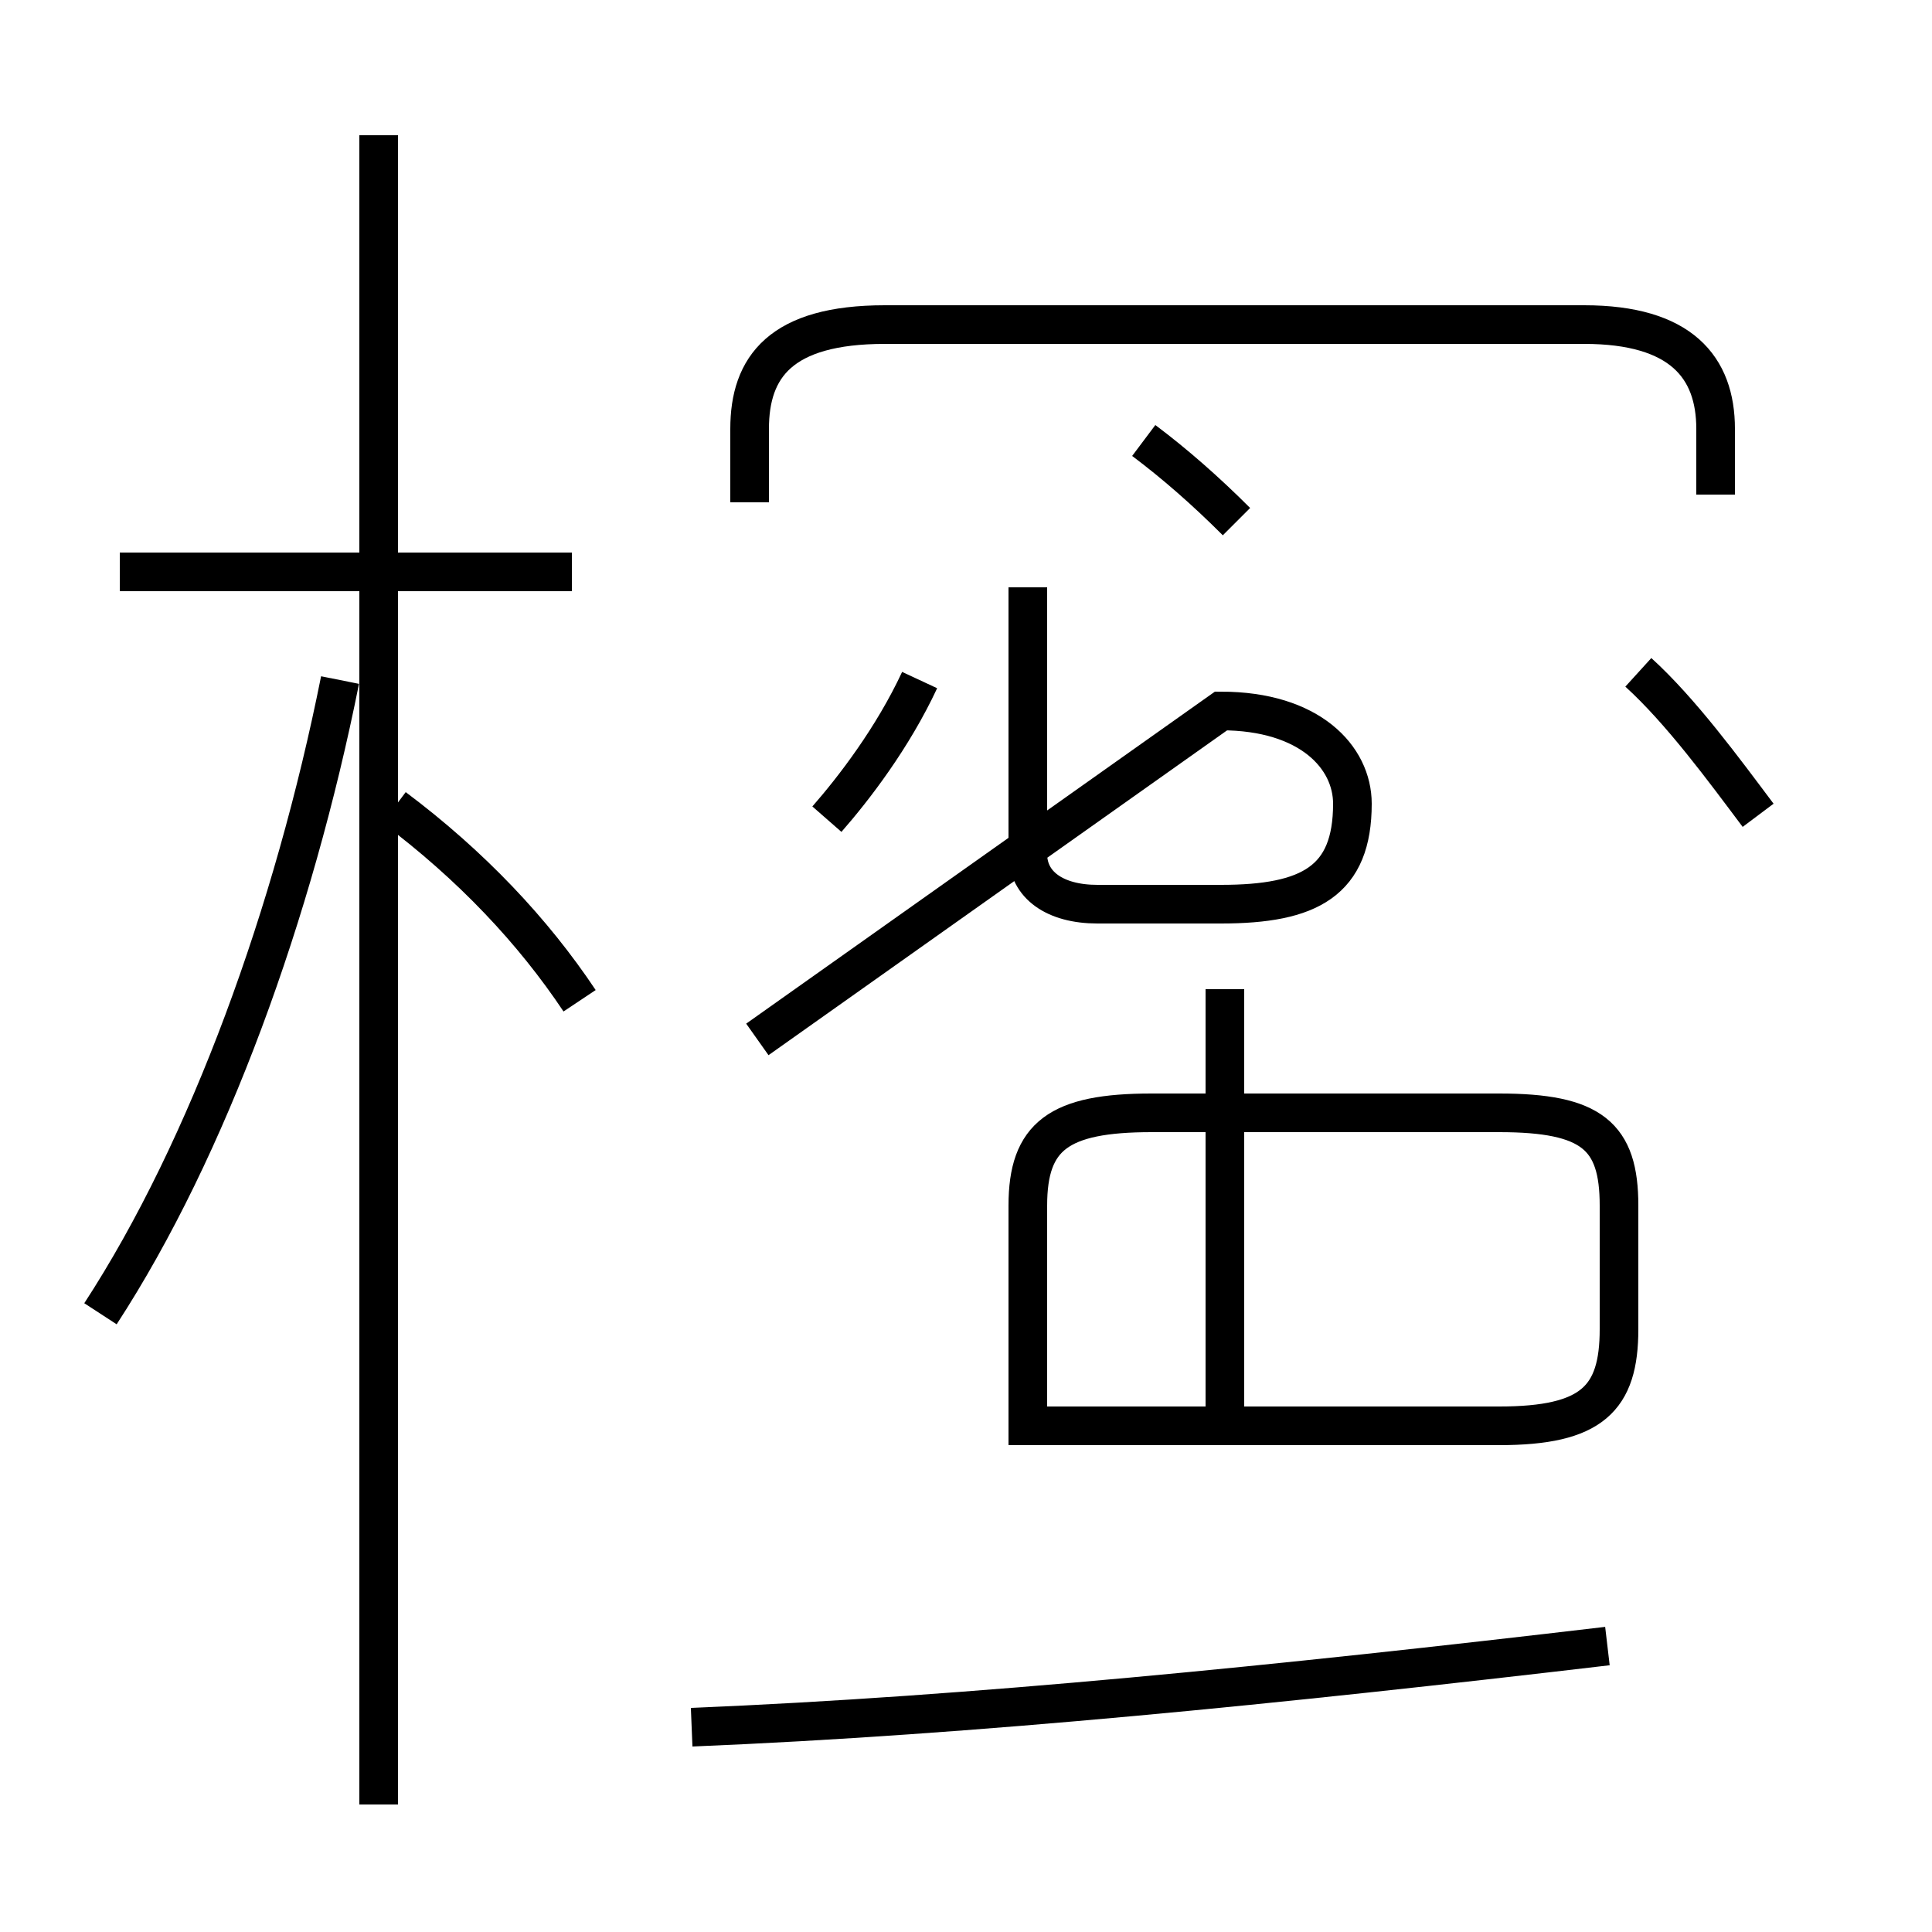 <?xml version='1.0' encoding='utf8'?>
<svg viewBox="0.0 -44.0 50.0 50.0" version="1.1" xmlns="http://www.w3.org/2000/svg">
<rect x="0.0" y="-44.0" width="50.0" height="50.0" fill="#808080" stroke="none"/>
<rect x="-1000" y="-1000" width="2000" height="2000" stroke="white" fill="white"/>
<g style="fill:none; stroke:#000000;  stroke-width:1">
<path d="M 2.6 10.0 C 5.4 14.3 7.6 20.4 8.8 26.4 M 14.8 29.2 L 3.1 29.2 M 9.8 -2.7 L 9.8 40.5 M 15.0 18.1 C 13.8 19.9 12.2 21.6 10.2 23.1 M 21.4 22.8 C 22.1 23.6 23.1 24.9 23.8 26.4 M 32.0 30.5 C 31.2 31.3 30.4 32.0 29.6 32.6 M 26.6 28.8 L 26.6 21.9 C 26.6 21.1 27.3 20.6 28.4 20.6 L 31.6 20.6 C 33.9 20.6 35.0 21.2 35.0 23.2 C 35.0 24.4 33.9 25.6 31.6 25.6 L 19.6 17.1 M 17.9 -0.7 C 25.2 -0.4 33.1 0.4 41.6 1.4 M 26.6 7.1 L 26.6 12.8 C 26.6 14.6 27.4 15.2 29.8 15.2 L 38.8 15.2 C 41.2 15.2 41.9 14.6 41.9 12.8 L 41.9 9.6 C 41.9 7.8 41.2 7.1 38.8 7.1 Z M 31.7 6.8 L 31.7 18.4 M 44.4 31.2 L 44.4 32.9 C 44.4 34.5 43.5 35.6 41.0 35.6 L 22.9 35.6 C 20.2 35.6 19.4 34.5 19.4 32.9 L 19.4 31.0 M 45.5 22.9 C 44.6 24.1 43.5 25.6 42.4 26.6 " transform="scale(1, -1)" />
</g>
</svg>